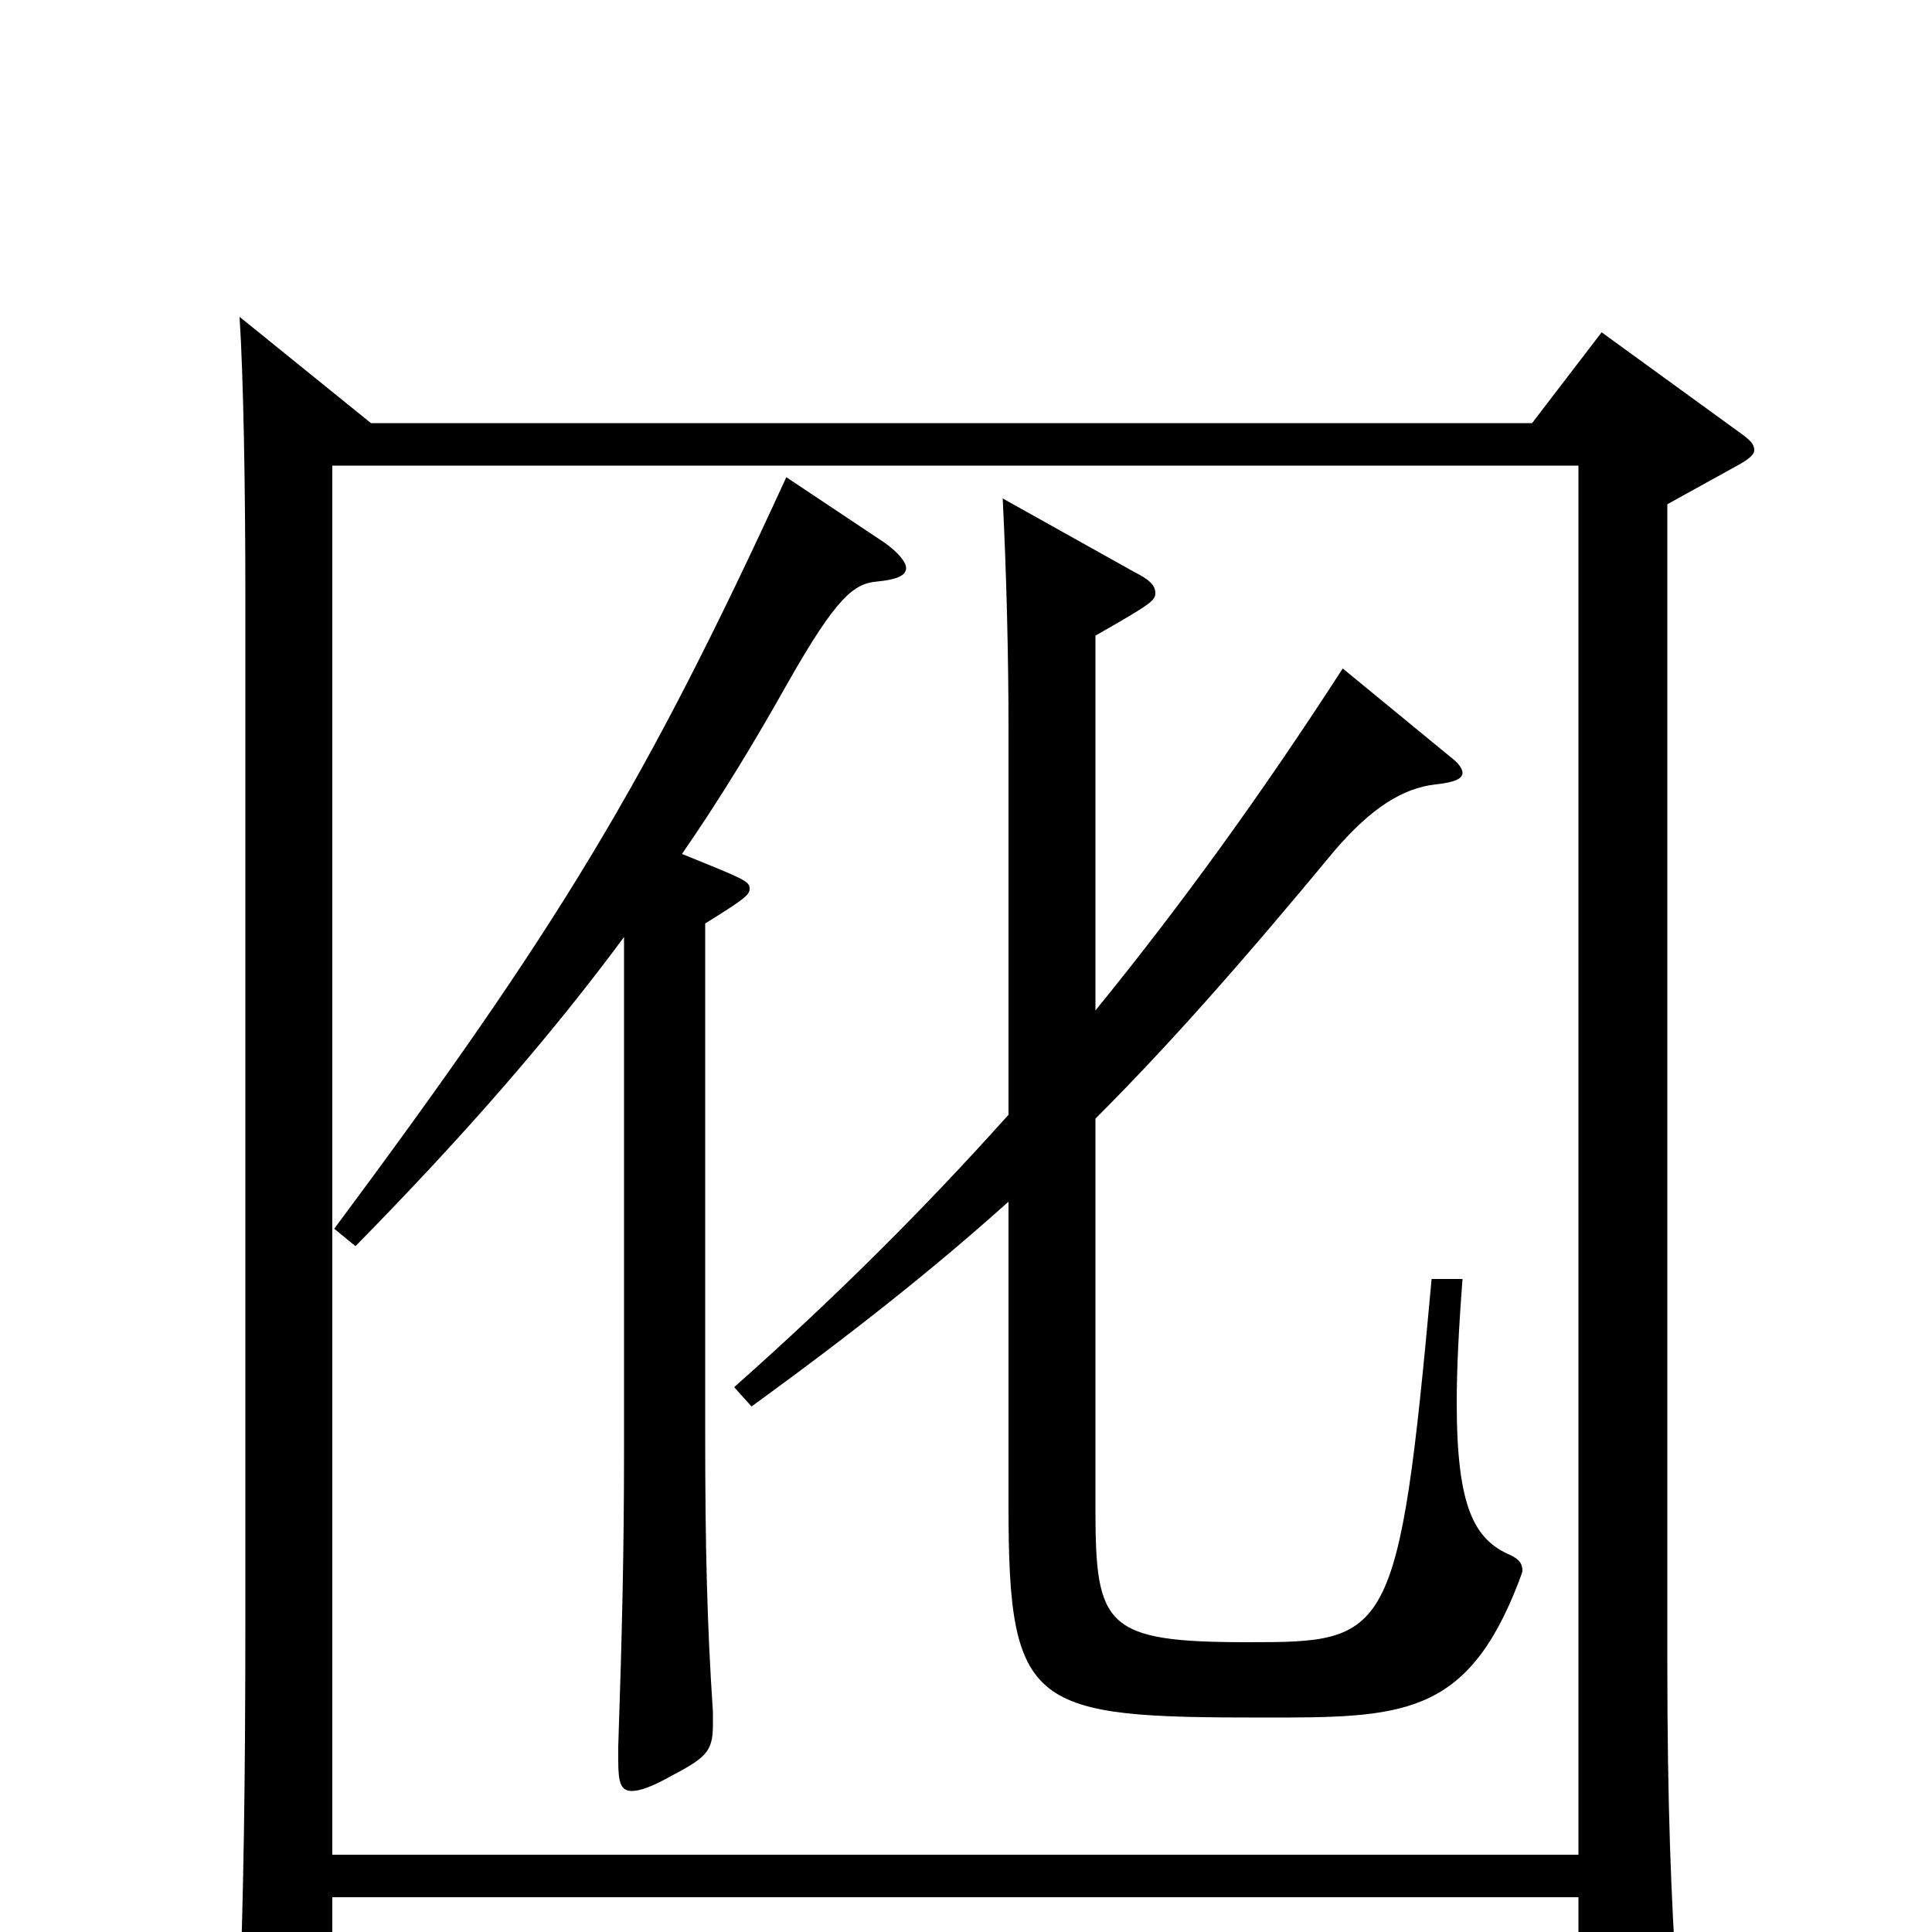<svg xmlns="http://www.w3.org/2000/svg" viewBox="0 -1000 1000 1000">
	<path fill="#000000" d="M817 -759V-40H172V-759ZM817 -18V55C817 63 819 67 825 67C829 67 835 66 843 62C864 53 868 49 868 35V28C865 -17 863 -65 863 -141V-739L901 -760C906 -763 908 -765 908 -767C908 -770 906 -772 902 -775L829 -828L793 -781H192L124 -836C126 -805 127 -748 127 -690V-166C127 -71 126 -22 124 37V43C124 59 126 65 134 65C139 65 144 63 152 60C169 53 172 47 172 33V-18ZM695 -654C653 -589 611 -531 567 -477V-671C595 -687 598 -689 598 -693C598 -697 595 -700 587 -704L519 -742C521 -702 522 -659 522 -623V-423C479 -375 433 -329 380 -282L389 -272C444 -312 484 -344 522 -378V-220C522 -115 534 -111 654 -111C725 -111 759 -111 786 -181C787 -184 788 -186 788 -187C788 -191 786 -193 782 -195C763 -203 754 -220 754 -274C754 -291 755 -312 757 -338H741C724 -151 719 -150 646 -150C572 -150 567 -158 567 -219V-421C605 -459 643 -502 691 -560C710 -582 726 -592 743 -594C753 -595 757 -597 757 -600C757 -602 755 -605 751 -608ZM323 -250C323 -198 322 -155 320 -96V-89C320 -78 321 -73 327 -73C331 -73 337 -75 346 -80C365 -90 369 -93 369 -107V-114C366 -159 365 -198 365 -260V-522C386 -535 388 -537 388 -540C388 -544 385 -545 353 -558C373 -587 390 -615 408 -647C433 -691 442 -698 454 -699C464 -700 469 -702 469 -706C469 -709 465 -714 458 -719L407 -753C334 -594 289 -520 173 -364L184 -355C242 -414 286 -465 323 -515Z"/>
</svg>